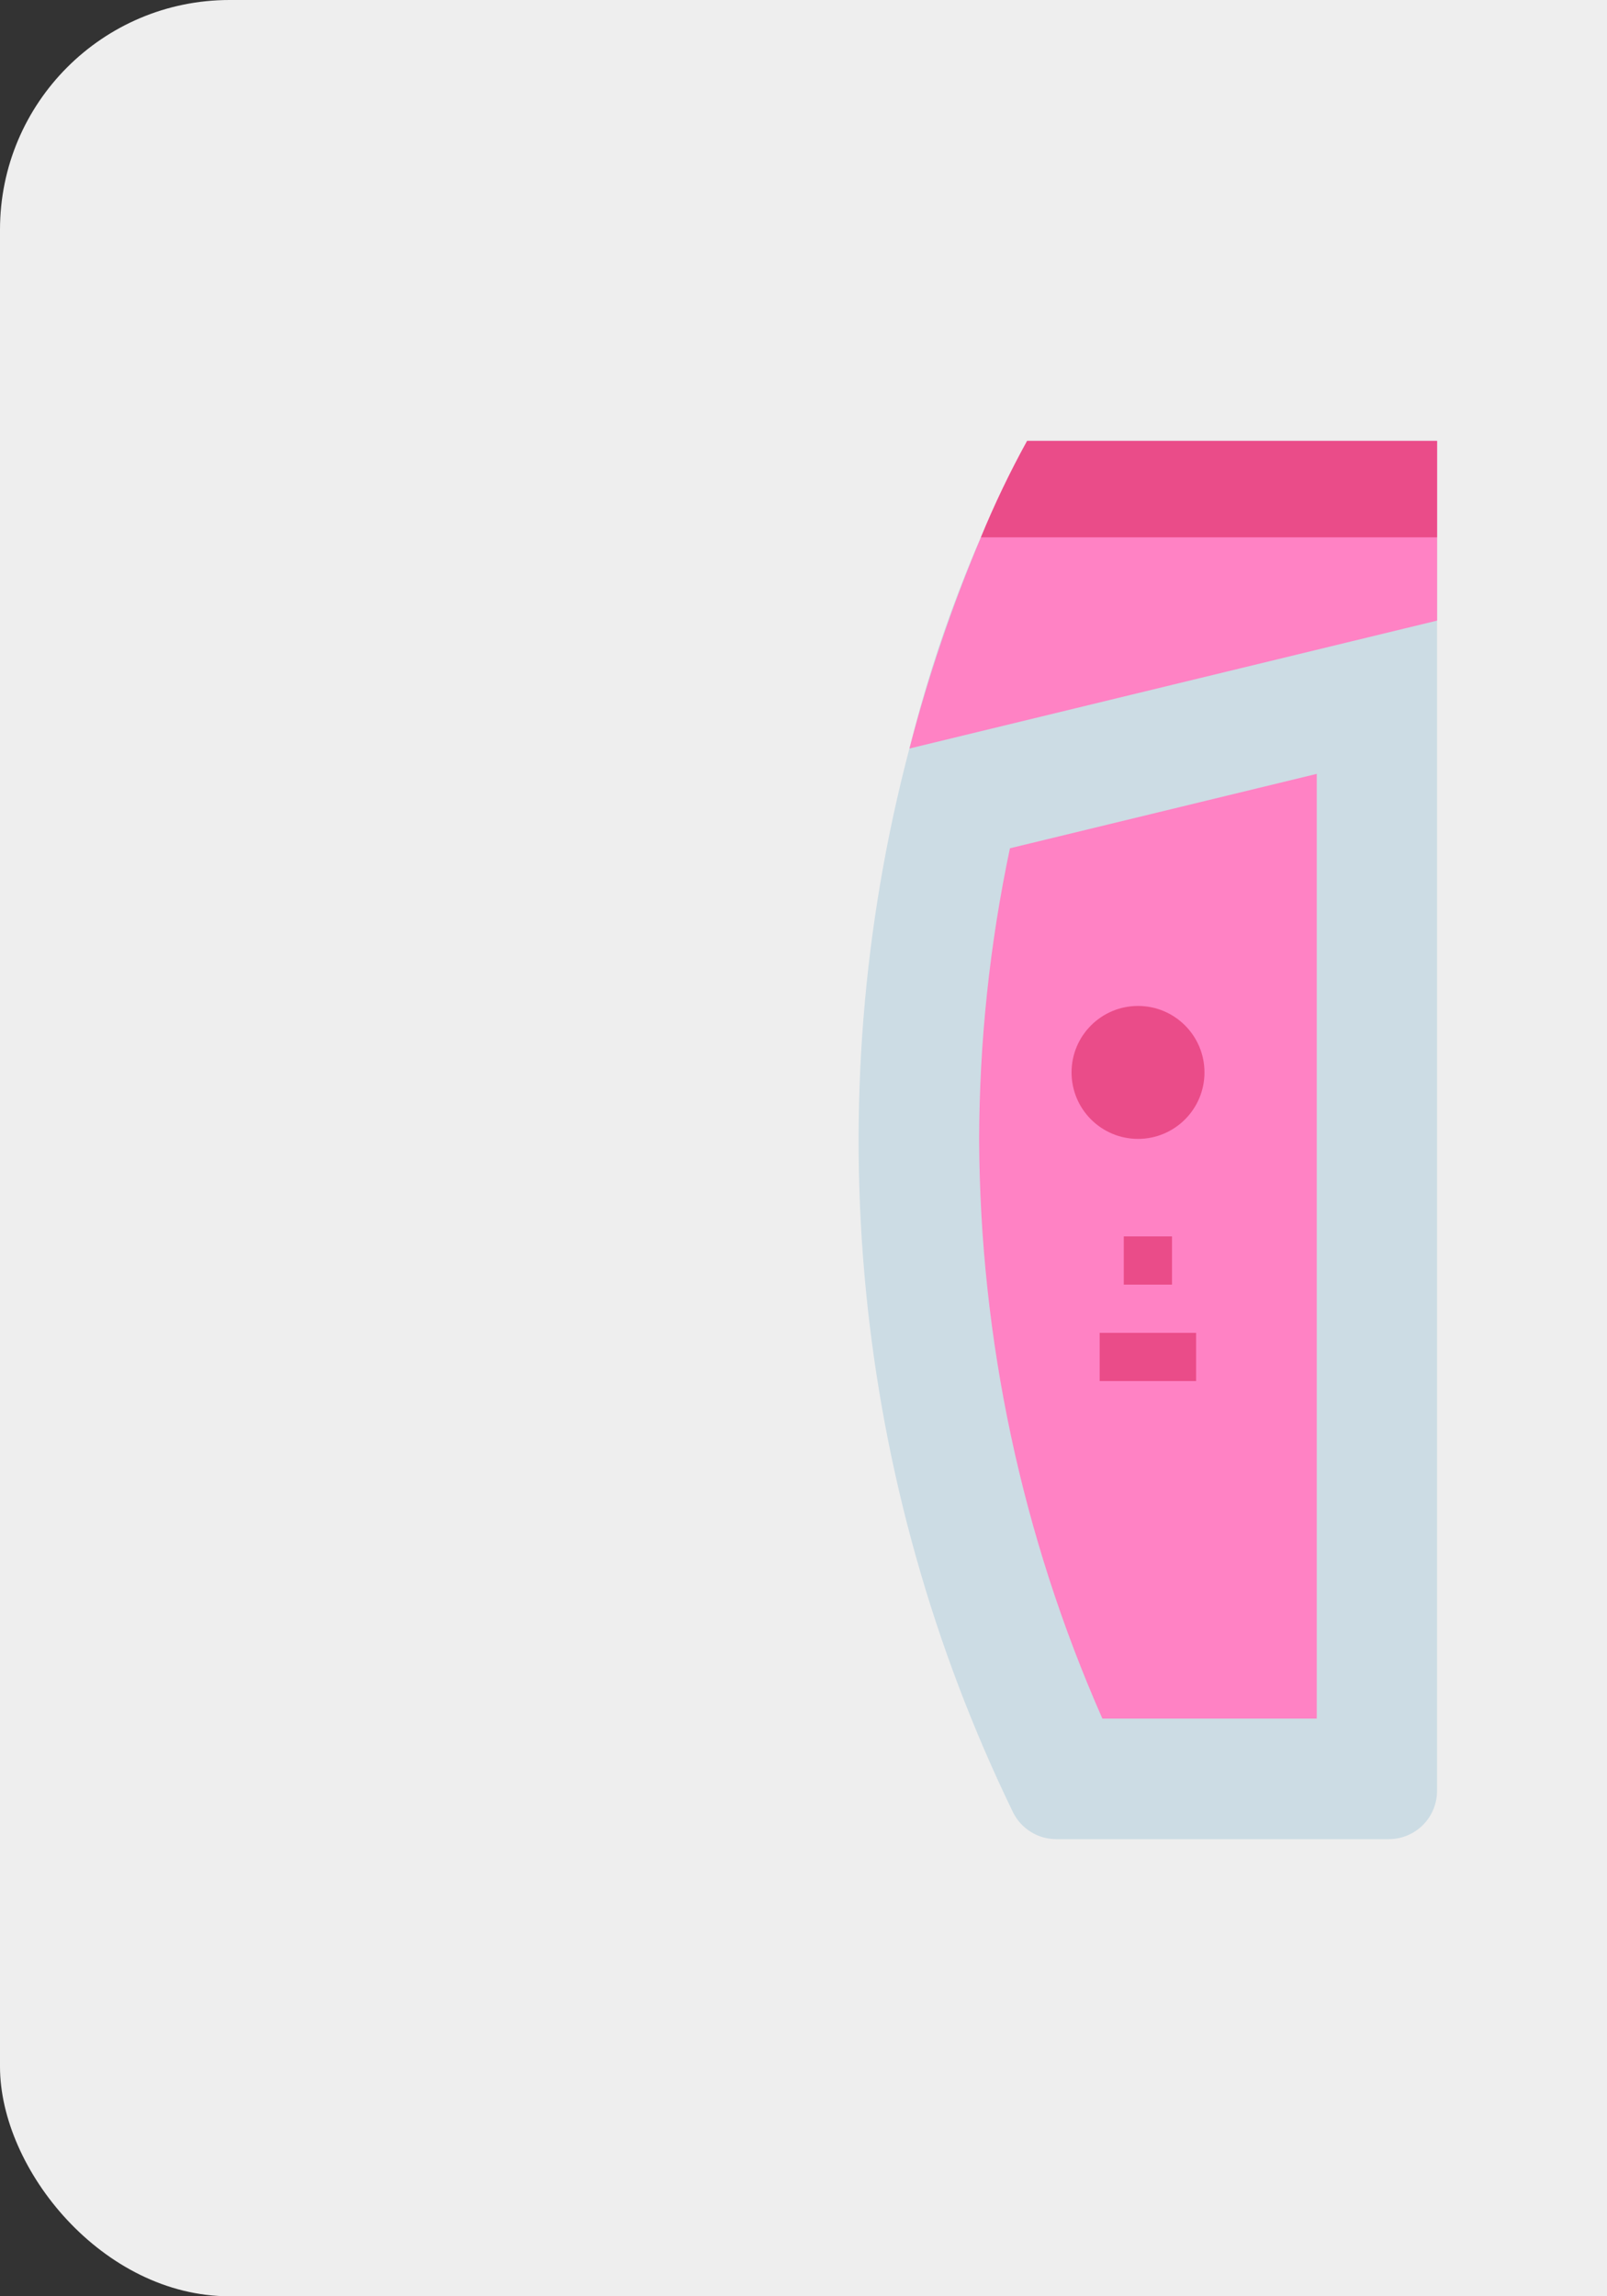 <svg width="56" height="80" viewBox="0 0 56 80" fill="none" xmlns="http://www.w3.org/2000/svg">
<rect x="0" y="0" width="56" height="80" fill="#333333" stroke="none"/>
<rect width="80" height="80" rx="8" fill="#EEEEEE"/>
<path d="M50.077 15.36V62.394C50.077 62.84 49.9 63.267 49.585 63.582C49.27 63.897 48.843 64.074 48.397 64.074H36.807C36.496 64.074 36.191 63.988 35.927 63.825C35.662 63.662 35.447 63.429 35.307 63.151C29.707 51.625 28.423 38.473 31.69 26.081C32.611 22.351 33.992 18.75 35.801 15.36H50.077Z" fill="#CCDCE4"/>
<path d="M50.08 15.36V21.621L31.692 26.078C32.343 23.568 33.175 21.109 34.183 18.72C34.655 17.57 35.193 16.448 35.793 15.36H50.08Z" fill="#FF82C4"/>
<path d="M50.077 15.36V18.72H34.183C34.655 17.57 35.193 16.449 35.793 15.36H50.077Z" fill="#EA4C89"/>
<path d="M38.415 59.874C35.613 53.522 34.151 46.661 34.121 39.718C34.127 36.302 34.487 32.896 35.194 29.553L45.886 26.961V59.874H38.415Z" fill="#FF82C4"/>
<path d="M39.657 39.678C40.936 39.678 41.973 38.641 41.973 37.362C41.973 36.083 40.936 35.046 39.657 35.046C38.378 35.046 37.341 36.083 37.341 37.362C37.341 38.641 38.378 39.678 39.657 39.678Z" fill="#EA4C89"/>
<path d="M39.161 43.075H40.841V44.755H39.161V43.075Z" fill="#EA4C89"/>
<path d="M38.321 46.435H41.681V48.115H38.321V46.435Z" fill="#EA4C89"/>
</svg>
